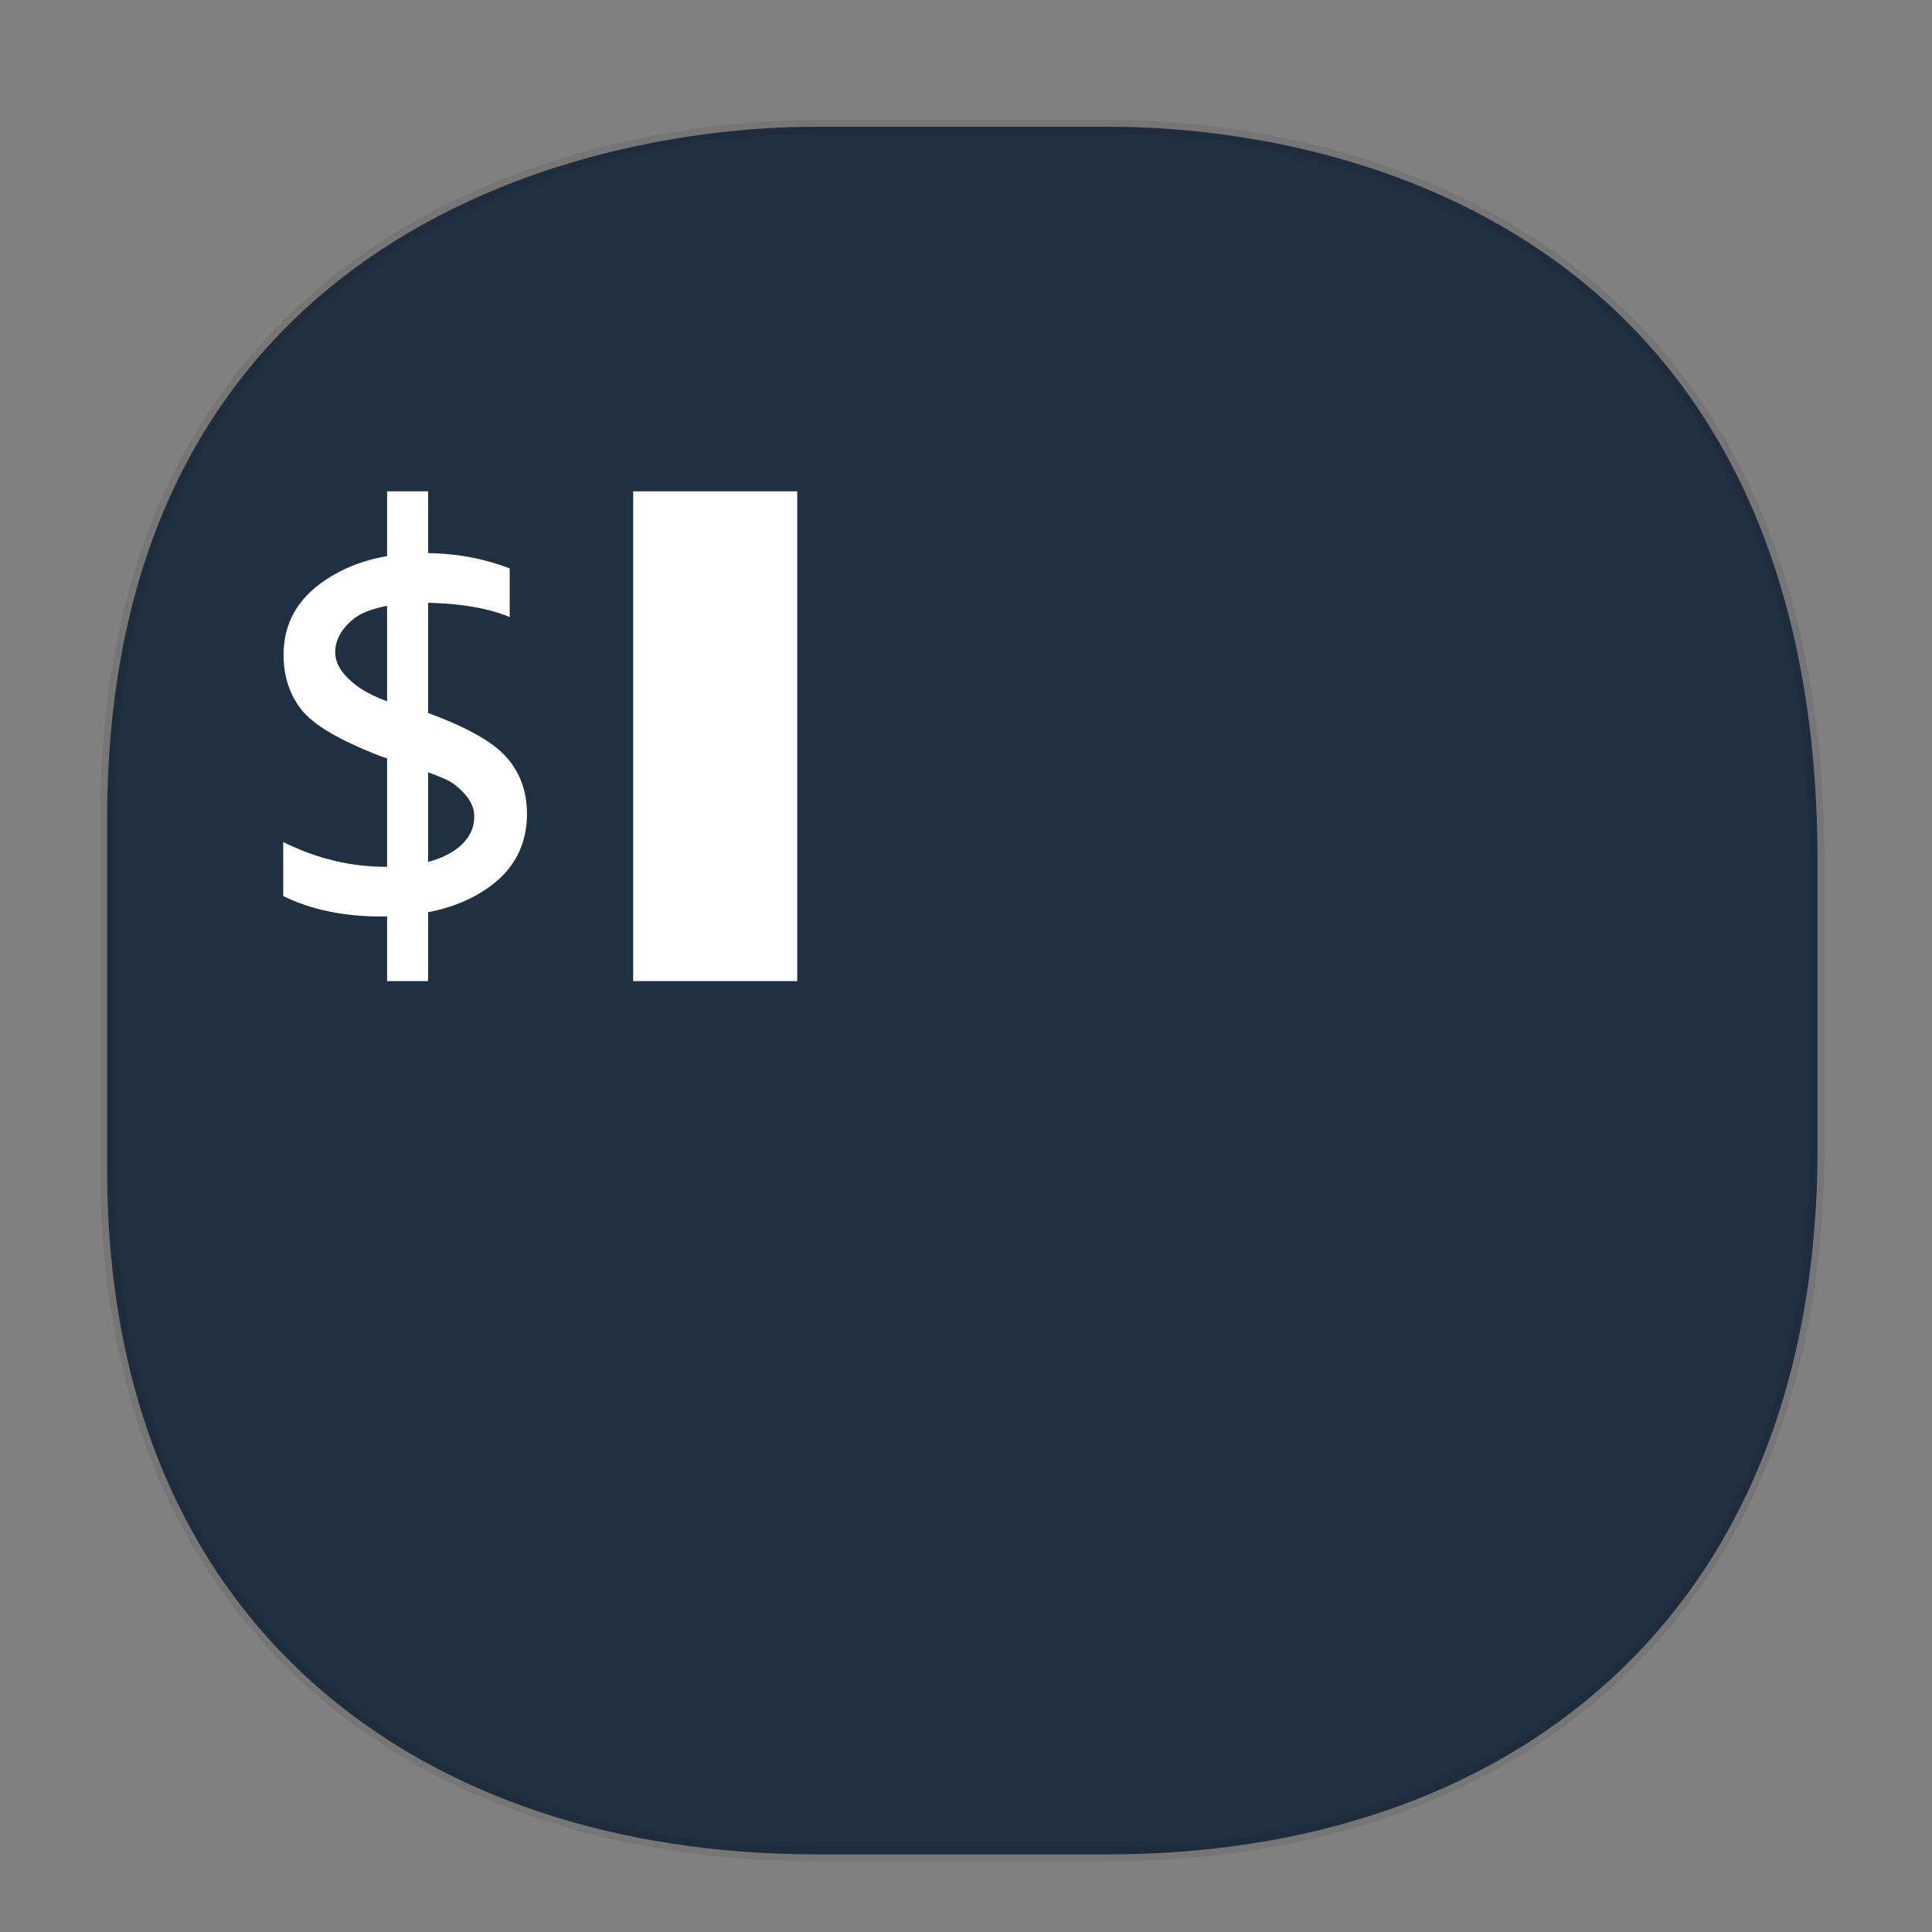 <?xml version="1.0" encoding="UTF-8" standalone="no"?>
<!-- Generator: Gravit.io -->

<svg
   xmlns:dc="http://purl.org/dc/elements/1.1/"
   xmlns:cc="http://creativecommons.org/ns#"
   xmlns:rdf="http://www.w3.org/1999/02/22-rdf-syntax-ns#"
   xmlns:svg="http://www.w3.org/2000/svg"
   xmlns="http://www.w3.org/2000/svg"
   xmlns:sodipodi="http://sodipodi.sourceforge.net/DTD/sodipodi-0.dtd"
   xmlns:inkscape="http://www.inkscape.org/namespaces/inkscape"
   style="isolation:isolate"
   viewBox="0 0 48 48"
   width="48"
   height="48"
   version="1.1"
   id="svg28"
   sodipodi:docname="claro.svg"
   inkscape:version="0.92.3 (2405546, 2018-03-11)">
  <rect x="0" y="0" width="48" height="48" fill="#808080" stroke="none"/>
  <sodipodi:namedview
     pagecolor="#ffffff"
     bordercolor="#666666"
     borderopacity="1"
     objecttolerance="10"
     gridtolerance="10"
     guidetolerance="10"
     inkscape:pageopacity="0"
     inkscape:pageshadow="2"
     inkscape:window-width="1360"
     inkscape:window-height="678"
     id="namedview30"
     showgrid="false"
     inkscape:zoom="4.9166667"
     inkscape:cx="24.40678"
     inkscape:cy="24"
     inkscape:window-x="0"
     inkscape:window-y="0"
     inkscape:window-maximized="1"
     inkscape:current-layer="svg28" />
  <defs
     id="defs5"><clipPath
   id="_clipPath_zsb146AnMKWUt9PSzPrgk6bk1Jc3b8yZ">
  <rect
     width="48"
     height="48"
     id="rect2" />
</clipPath>

	
	

		
			
		
	
			
		<linearGradient
   id="_lgradient_1"
   x1="24.088"
   y1="45.462"
   x2="24.088"
   y2="2.787"
   gradientTransform="scale(0.993,1.007)"
   gradientUnits="userSpaceOnUse">
  <stop
     offset="0%"
     stop-opacity="1"
     style="stop-color:rgb(198,20,35)"
     id="stop7" />
  <stop
     offset="100%"
     stop-opacity="1"
     style="stop-color:rgb(220,43,65)"
     id="stop9" />
</linearGradient>
</defs>
  <path
     d="m 2.662,29.058 v -8.7 c 0,-14.243 11.465,-17.209 17.617,-17.209 h 7.261 c 6.074,0 17.617,2.77 17.617,18.266 v 7.097 c 0,11.841 -7.857,17.559 -17.617,17.559 h -7.261 c -9.76,0 -17.617,-5.602 -17.617,-17.014 z"
     stroke-miterlimit="4"
     id="path12"
     style="vector-effect:non-scaling-stroke;fill:#203040;fill-opacity:1;stroke:#000000;stroke-width:0.342;stroke-linecap:square;stroke-linejoin:bevel;stroke-miterlimit:4;stroke-opacity:0.078"
     inkscape:connector-curvature="0" />
  <g
     id="g855"
     transform="matrix(1.019,0,0,1.014,-0.573,3.081)">
		<g
   id="g849">
			<path
   style="fill:#ffffff"
   inkscape:connector-curvature="0"
   d="m 7.469,17.594 c 0.813,0.403 1.631,0.607 2.538,0.607 1.215,0 2.118,-0.463 2.118,-1.232 0,-0.328 -0.212,-0.571 -0.477,-0.783 C 11.383,15.974 10.627,15.771 9.816,15.479 8.84,15.099 8.207,14.724 7.914,14.353 7.622,13.981 7.476,13.531 7.476,13.004 c 0,-0.754 0.33,-1.357 0.991,-1.811 0.659,-0.454 1.473,-0.68 2.438,-0.68 0.748,0 1.442,0.126 2.085,0.377 v 1.19 c -0.618,-0.257 -1.403,-0.352 -2.236,-0.352 -0.499,0 -1.174,0.126 -1.486,0.337 -0.312,0.211 -0.534,0.531 -0.534,0.874 0,0.338 0.24,0.59 0.466,0.779 0.225,0.189 0.761,0.49 1.705,0.678 0.981,0.354 1.645,0.72 1.989,1.1 0.344,0.38 0.517,0.849 0.517,1.407 0,0.779 -0.33,1.393 -0.991,1.841 -0.659,0.449 -1.515,0.673 -2.565,0.673 -0.913,0 -1.708,-0.166 -2.387,-0.5 v -1.323 z"
   id="path847" />

		</g>

		<rect
   style="fill:#ffffff"
   x="10"
   y="9"
   width="1"
   height="12"
   id="rect851" />

		<rect
   style="fill:#ffffff"
   x="16"
   y="9"
   width="4"
   height="12"
   id="rect853" />

	</g>
</svg>
